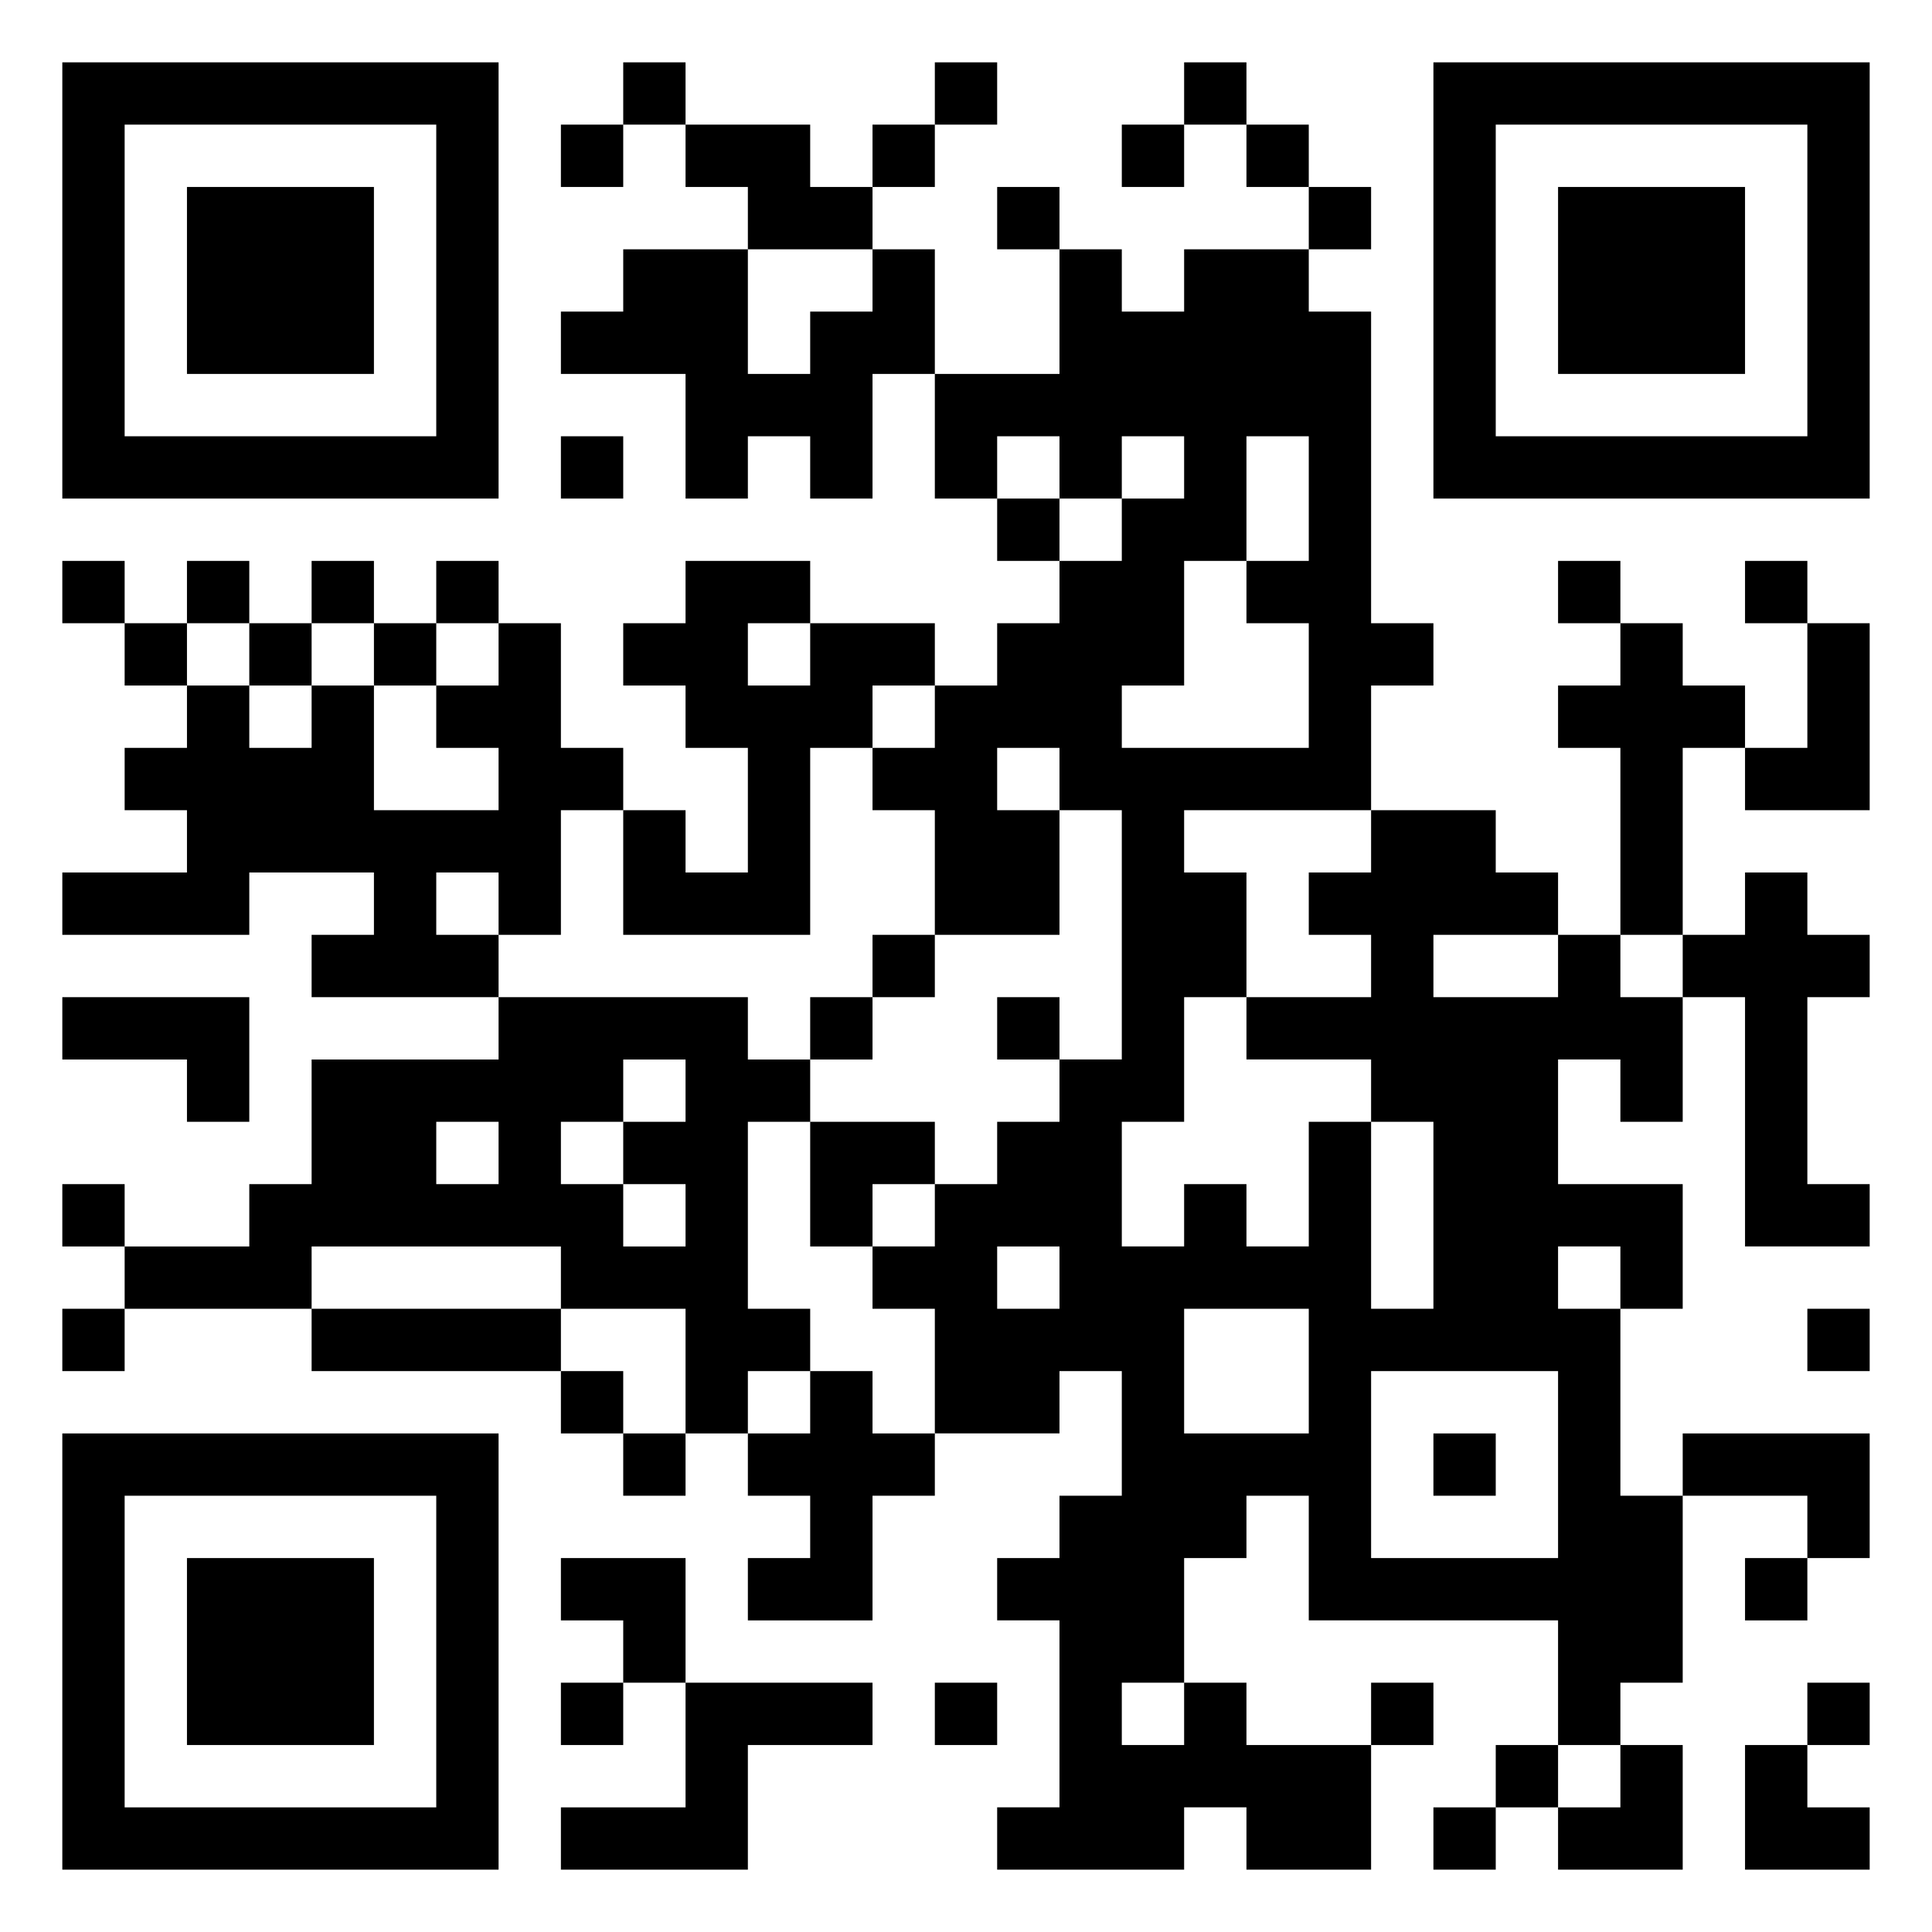 <svg xmlns="http://www.w3.org/2000/svg" viewBox="0 0 31 31"><path d="M1 1h7v7h-7zM10 1h1v1h-1zM15 1h1v1h-1zM19 1h1v1h-1zM23 1h7v7h-7zM2 2v5h5v-5zM9 2h1v1h-1zM11 2h2v1h1v1h-2v-1h-1zM14 2h1v1h-1zM18 2h1v1h-1zM20 2h1v1h-1zM24 2v5h5v-5zM3 3h3v3h-3zM16 3h1v1h-1zM21 3h1v1h-1zM25 3h3v3h-3zM10 4h2v2h1v-1h1v-1h1v2h-1v2h-1v-1h-1v1h-1v-2h-2v-1h1zM17 4h1v1h1v-1h2v1h1v5h1v1h-1v2h-3v1h1v2h-1v2h-1v2h1v-1h1v1h1v-2h1v3h1v-3h-1v-1h-2v-1h2v-1h-1v-1h1v-1h2v1h1v1h-2v1h2v-1h1v1h1v2h-1v-1h-1v2h2v2h-1v-1h-1v1h1v3h1v3h-1v1h-1v-2h-4v-2h-1v1h-1v2h-1v1h1v-1h1v1h2v2h-2v-1h-1v1h-3v-1h1v-3h-1v-1h1v-1h1v-2h-1v1h-2v-2h-1v-1h1v-1h1v-1h1v-1h1v-4h-1v-1h-1v1h1v2h-2v-2h-1v-1h1v-1h1v-1h1v-1h1v-1h1v-1h-1v1h-1v-1h-1v1h-1v-2h2zM9 7h1v1h-1zM20 7v2h-1v2h-1v1h3v-2h-1v-1h1v-2zM16 8h1v1h-1zM1 9h1v1h-1zM3 9h1v1h-1zM5 9h1v1h-1zM7 9h1v1h-1zM11 9h2v1h-1v1h1v-1h2v1h-1v1h-1v3h-3v-2h1v1h1v-2h-1v-1h-1v-1h1zM25 9h1v1h-1zM28 9h1v1h-1zM2 10h1v1h-1zM4 10h1v1h-1zM6 10h1v1h-1zM8 10h1v2h1v1h-1v2h-1v-1h-1v1h1v1h-3v-1h1v-1h-2v1h-3v-1h2v-1h-1v-1h1v-1h1v1h1v-1h1v2h2v-1h-1v-1h1zM26 10h1v1h1v1h-1v3h-1v-3h-1v-1h1zM29 10h1v3h-2v-1h1zM28 14h1v1h1v1h-1v3h1v1h-2v-4h-1v-1h1zM14 15h1v1h-1zM1 16h3v2h-1v-1h-2zM8 16h4v1h1v1h-1v3h1v1h-1v1h-1v-2h-2v-1h-4v1h-3v-1h2v-1h1v-2h3zM13 16h1v1h-1zM16 16h1v1h-1zM10 17v1h-1v1h1v1h1v-1h-1v-1h1v-1zM7 18v1h1v-1zM13 18h2v1h-1v1h-1zM1 19h1v1h-1zM16 20v1h1v-1zM1 21h1v1h-1zM5 21h4v1h-4zM19 21v2h2v-2zM29 21h1v1h-1zM9 22h1v1h-1zM13 22h1v1h1v1h-1v2h-2v-1h1v-1h-1v-1h1zM22 22v3h3v-3zM1 23h7v7h-7zM10 23h1v1h-1zM23 23h1v1h-1zM27 23h3v2h-1v-1h-2zM2 24v5h5v-5zM3 25h3v3h-3zM9 25h2v2h-1v-1h-1zM28 25h1v1h-1zM9 27h1v1h-1zM11 27h3v1h-2v2h-3v-1h2zM15 27h1v1h-1zM22 27h1v1h-1zM29 27h1v1h-1zM24 28h1v1h-1zM26 28h1v2h-2v-1h1zM28 28h1v1h1v1h-2zM23 29h1v1h-1z"/></svg>